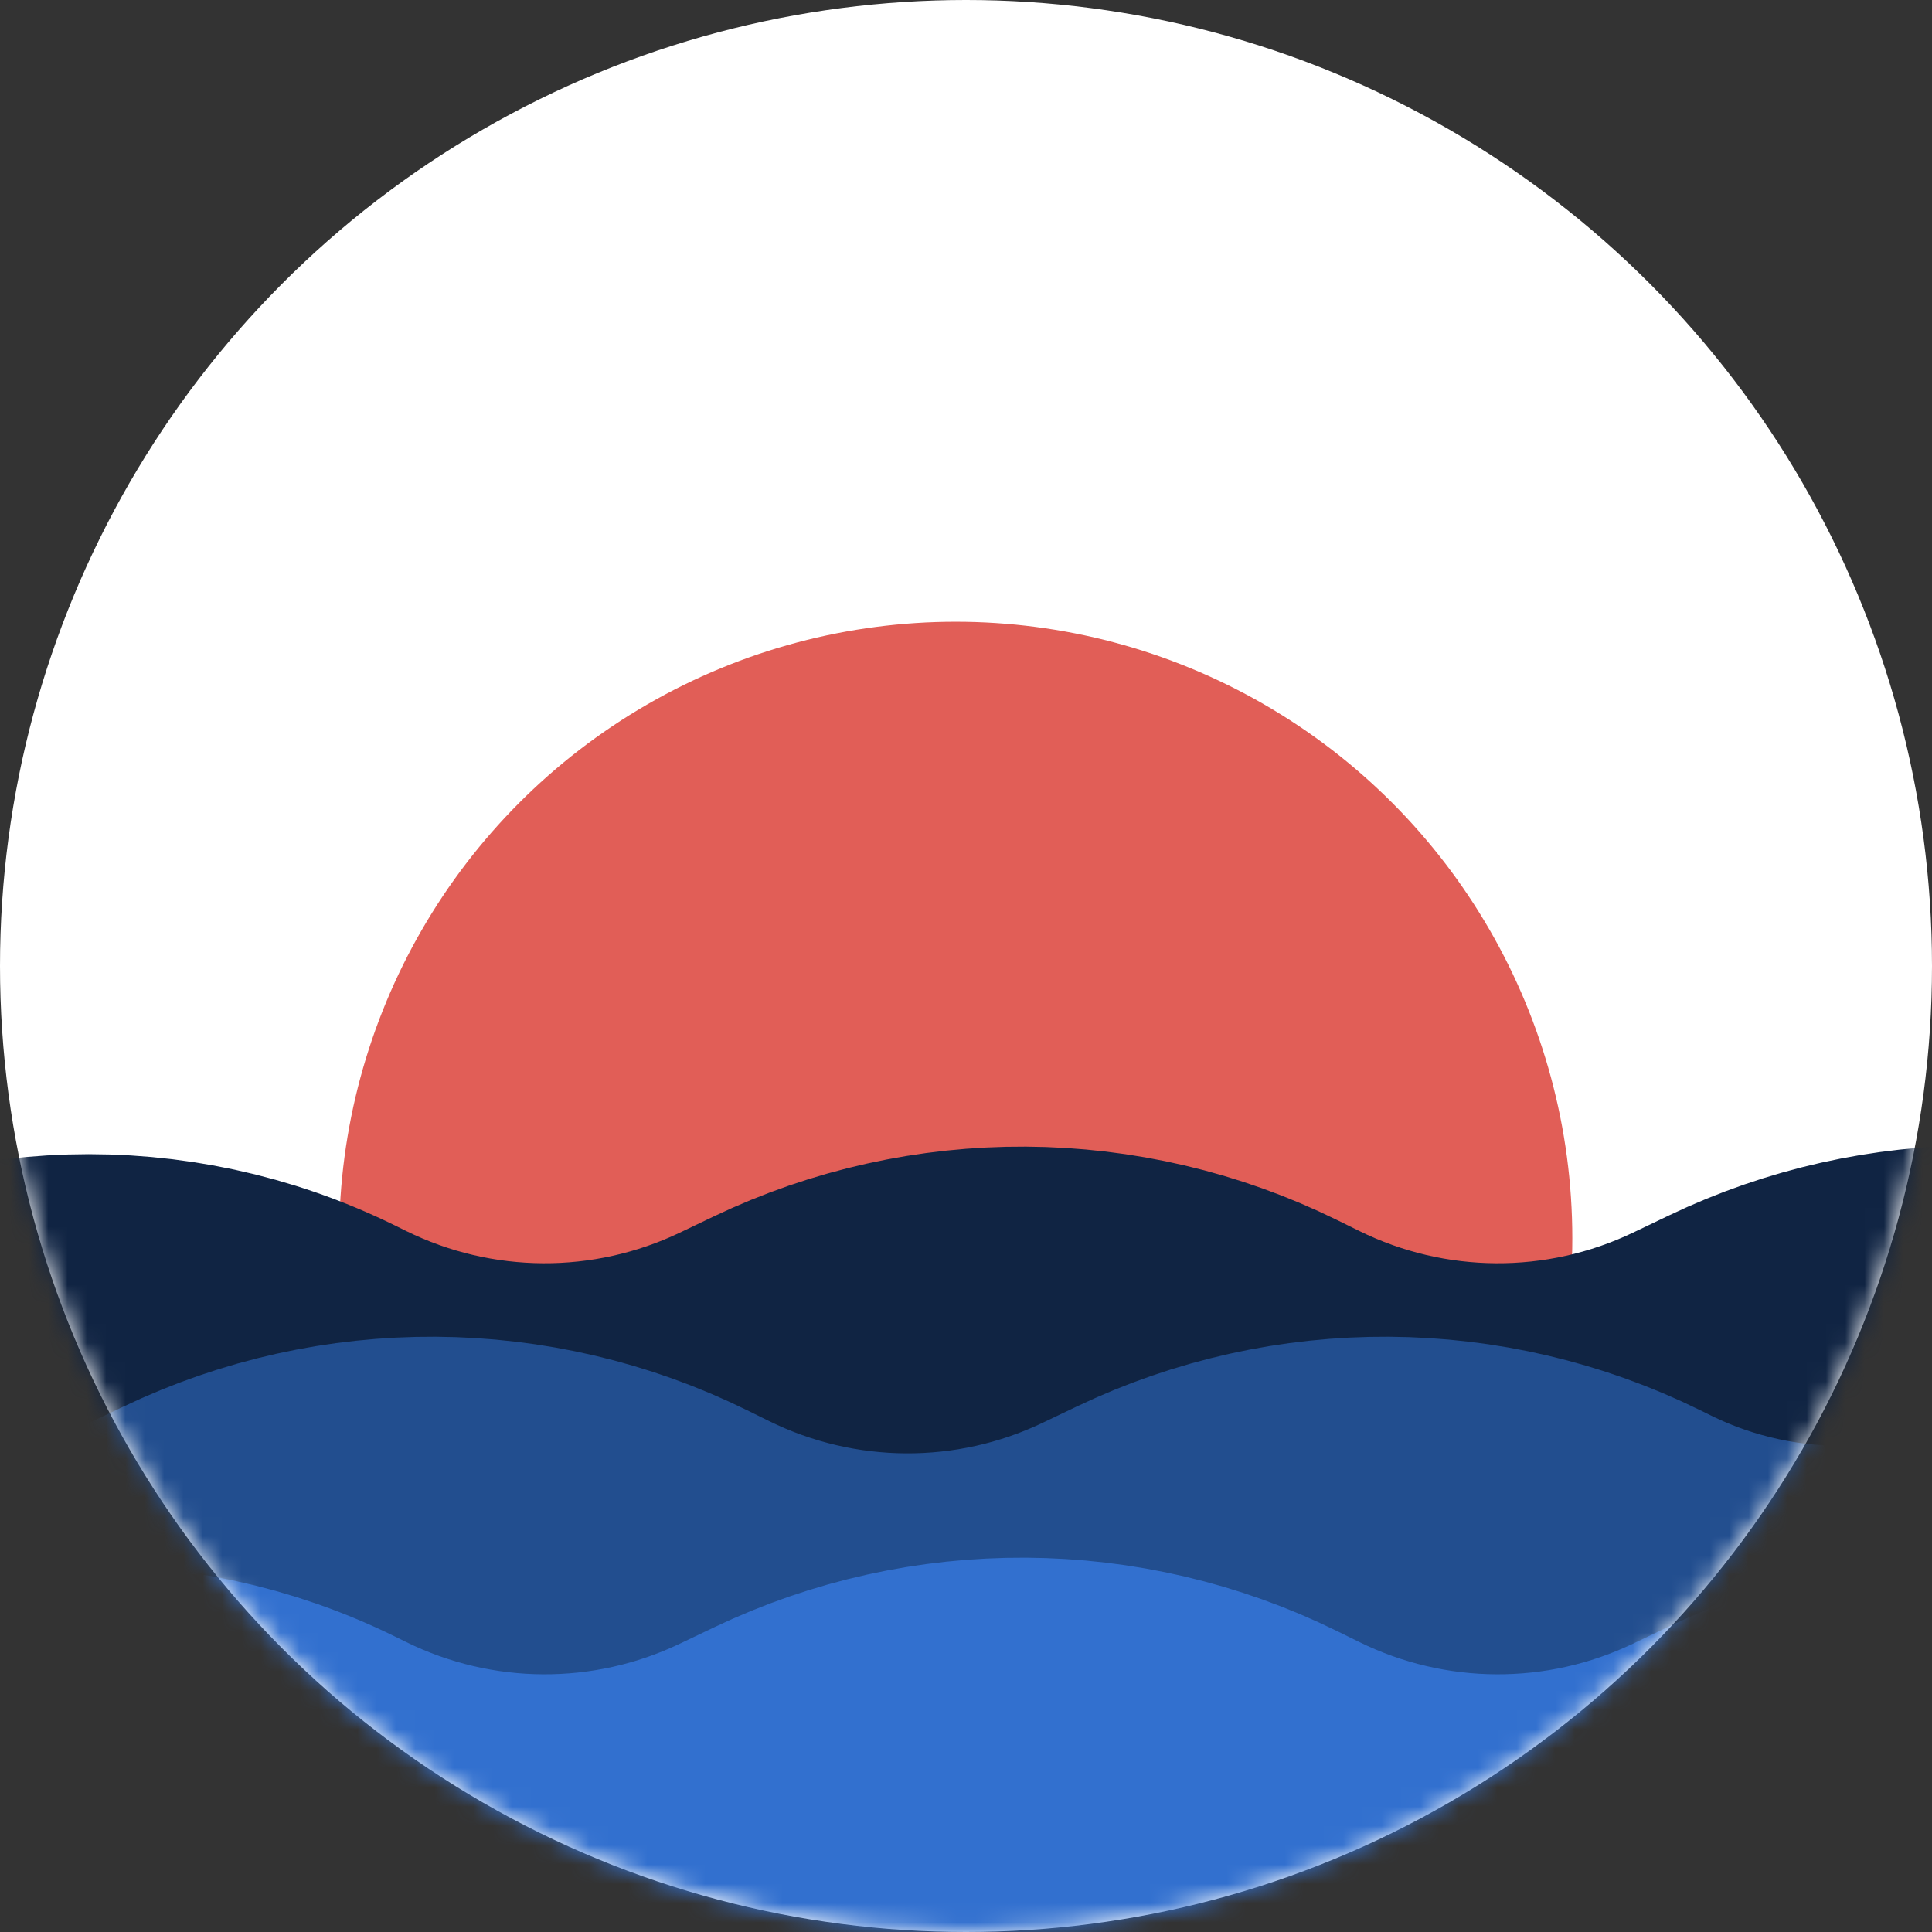 <?xml version="1.0" encoding="UTF-8"?>
<svg width="100px" height="100px" viewBox="0 0 100 100" version="1.1" xmlns="http://www.w3.org/2000/svg" xmlns:xlink="http://www.w3.org/1999/xlink">
    <rect x="0" y="0" width="100" height="100" fill="#333333" stroke="none"/>
    <title>Sunny Waves v1 Copy 8</title>
    <defs>
        <circle id="path-1" cx="50" cy="50" r="50"></circle>
    </defs>
    <g id="Logo" stroke="none" stroke-width="1" fill="none" fill-rule="evenodd">
        <g id="Logos" transform="translate(-927, -939)">
            <g id="Sunny-Waves-v1-Copy-8" transform="translate(927, 939)">
                <mask id="mask-2" fill="white">
                    <use xlink:href="#path-1"></use>
                </mask>
                <use id="Mask" fill="#FFFFFF" xlink:href="#path-1"></use>
                <g id="Sunny-Waves-v1-Copy" mask="url(#mask-2)">
                    <g transform="translate(-27.394, 32.181)">
                        <g id="Lsnding_BG" stroke="none" stroke-width="1" fill-rule="evenodd" transform="translate(44.947, 0)">
                            <circle id="Oval" fill="#E15E57" cx="31.915" cy="31.915" r="31.915"></circle>
                        </g>
                        <path d="M10.106,34.574 L23.476,41.01 C30.743,44.508 39.205,44.519 46.481,41.041 L48.365,40.14 C55.718,36.626 64.276,36.676 71.587,40.277 L72.729,40.84 C80.039,44.441 88.598,44.491 95.95,40.977 L97.7,40.14 C105.053,36.626 113.611,36.676 120.922,40.277 L121.493,40.559 C129.09,44.301 138.049,44.032 145.408,39.84 L154.652,34.574 L154.652,34.574" id="Line-2-Copy-3" stroke="#102443" stroke-width="20.745" stroke-linecap="square" transform="translate(82.379, 40.559) rotate(-180) translate(-82.379, -40.559) "></path>
                        <path d="M1.20943444e-13,44.415 L13.37,50.85 C20.637,54.348 29.098,54.359 36.374,50.881 L38.259,49.981 C45.612,46.466 54.17,46.517 61.481,50.118 L62.622,50.68 C69.933,54.281 78.491,54.332 85.844,50.817 L87.594,49.981 C94.947,46.466 103.505,46.517 110.816,50.118 L111.387,50.399 C118.984,54.141 127.943,53.872 135.302,49.68 L144.546,44.415 L144.546,44.415" id="Line-2-Copy-4" stroke="#224E8F" stroke-width="20.745" stroke-linecap="square" transform="translate(72.273, 50.399) rotate(-360) translate(-72.273, -50.399) "></path>
                        <path d="M10.106,55.851 L23.476,62.286 C30.743,65.784 39.205,65.796 46.481,62.318 L48.365,61.417 C55.718,57.902 64.276,57.953 71.587,61.554 L72.729,62.116 C80.039,65.717 88.598,65.768 95.95,62.253 L97.7,61.417 C105.053,57.902 113.611,57.953 120.922,61.554 L121.493,61.835 C129.09,65.577 138.049,65.308 145.408,61.116 L154.652,55.851 L154.652,55.851" id="Line-2-Copy-5" stroke="#3270CF" stroke-width="20.745" stroke-linecap="square" transform="translate(82.379, 61.835) rotate(-180) translate(-82.379, -61.835) "></path>
                    </g>
                </g>
            </g>
        </g>
    </g>
</svg>